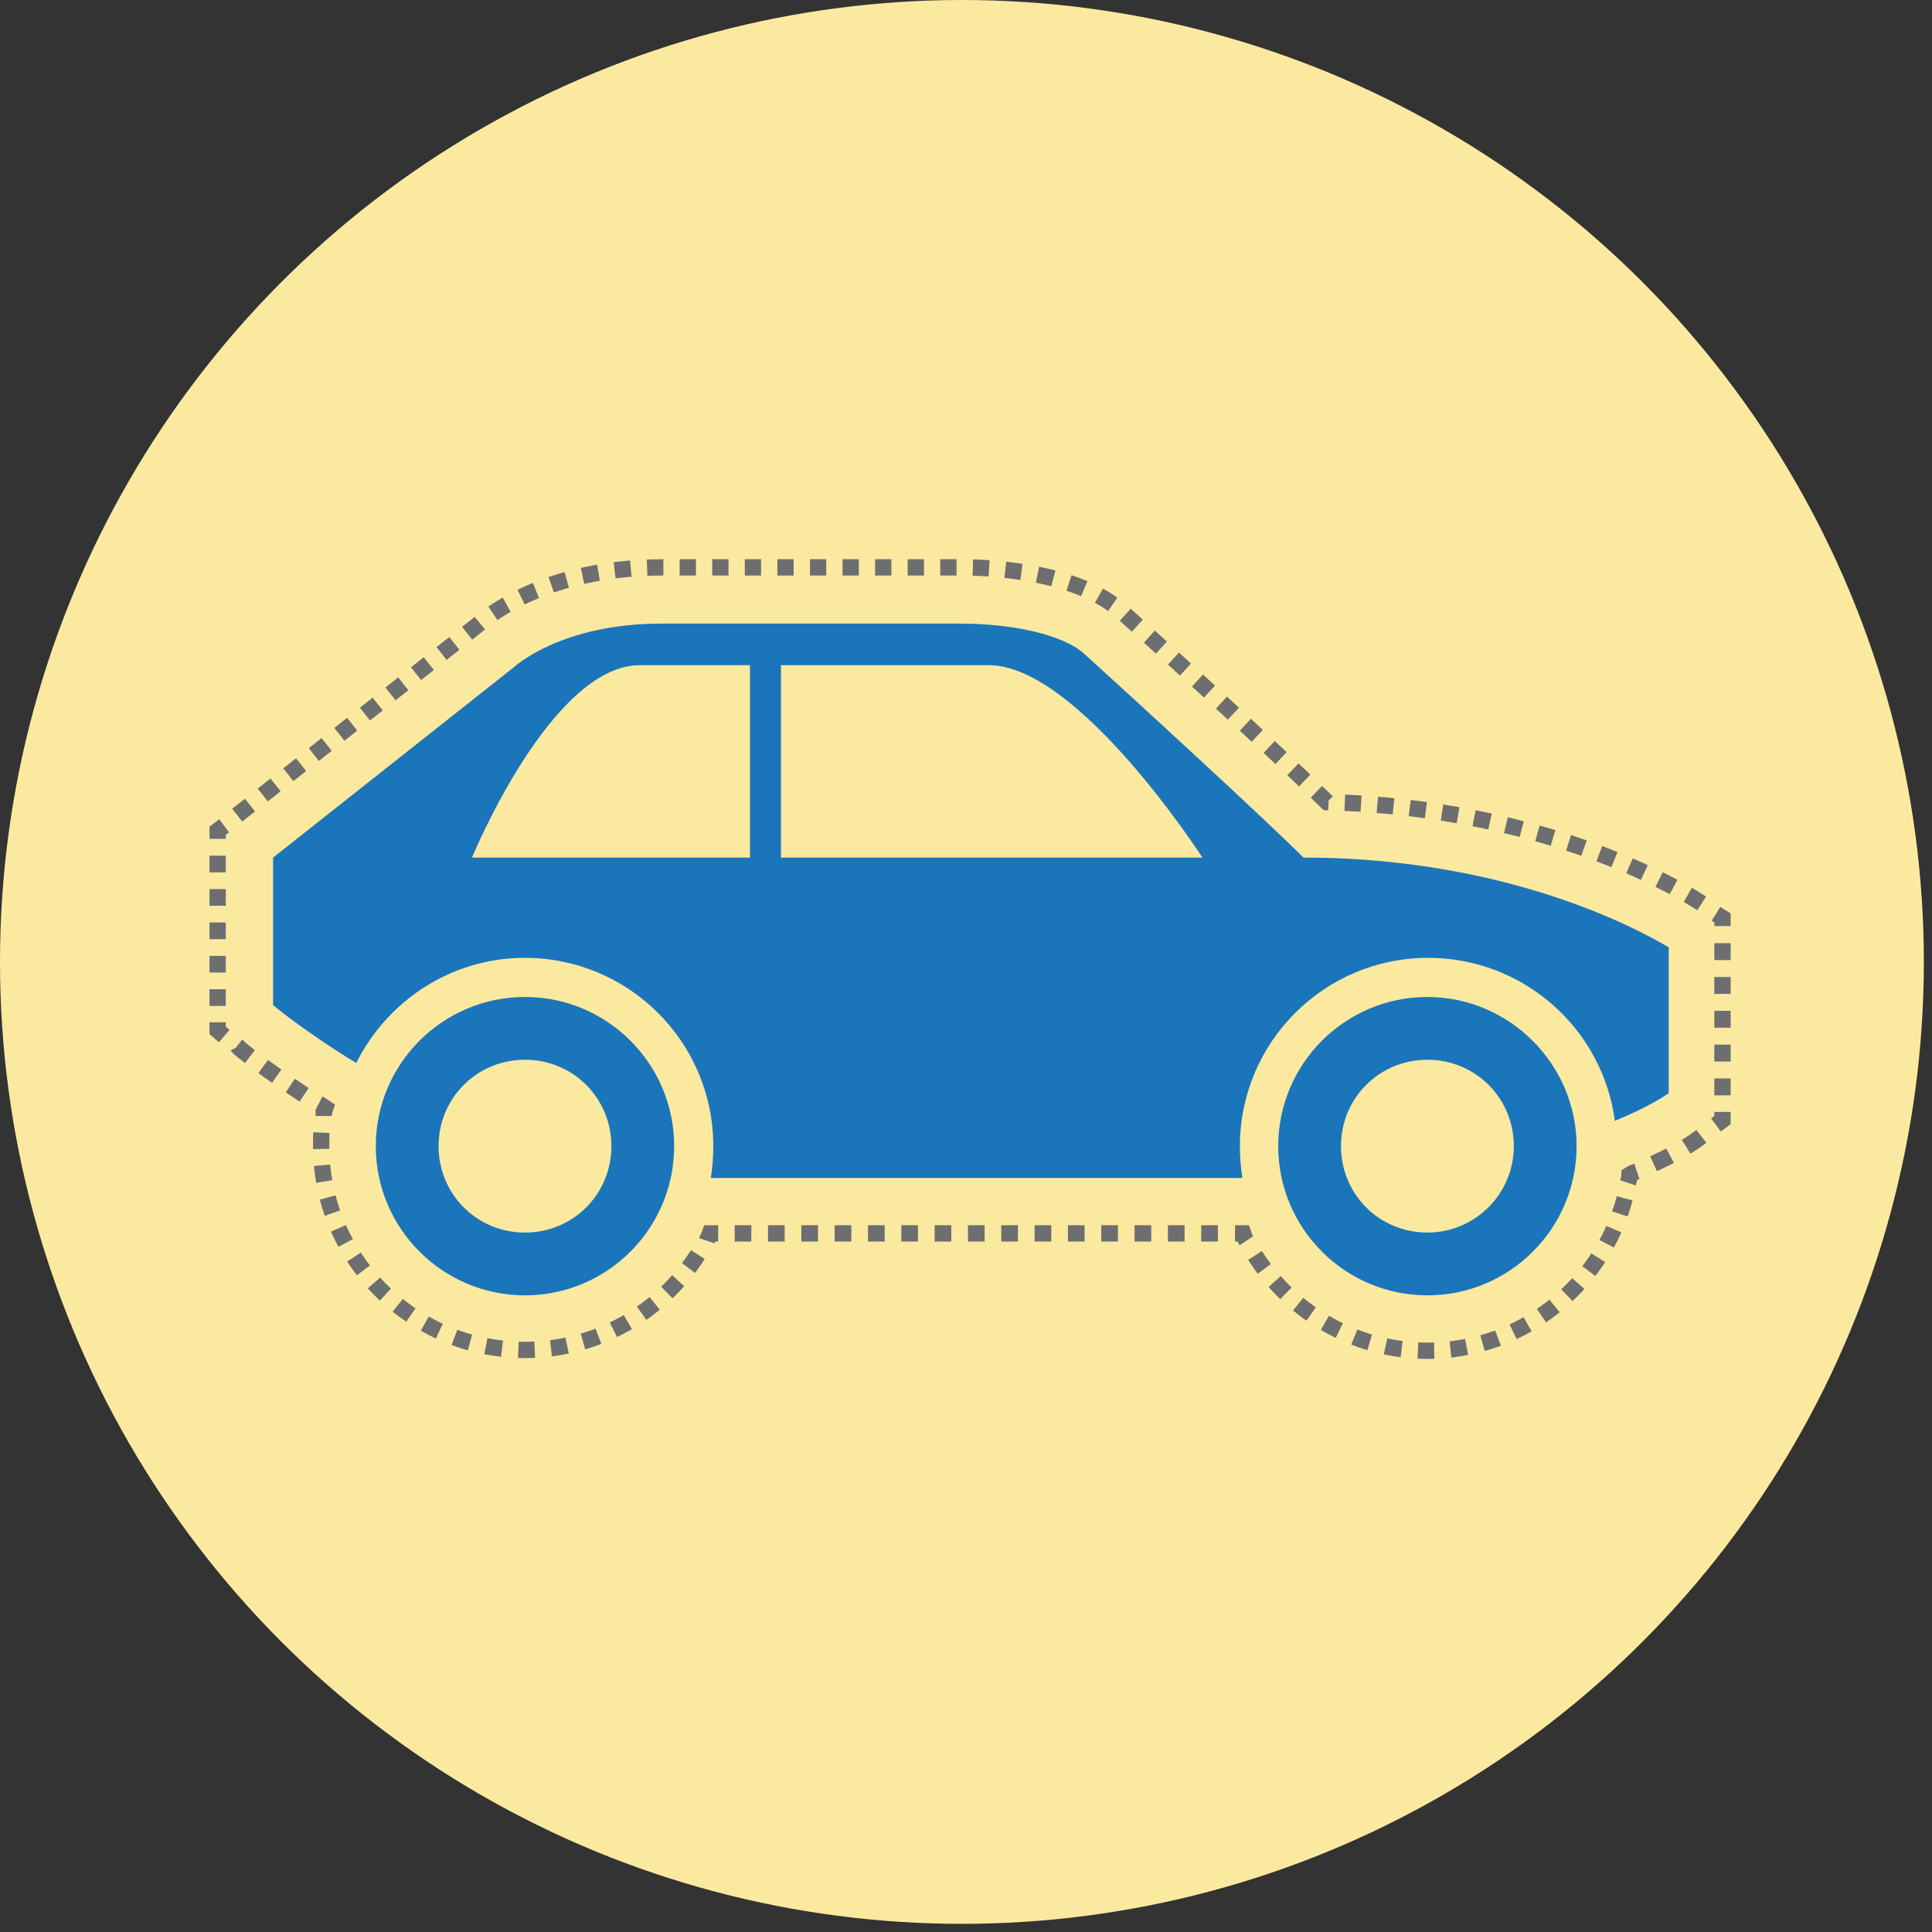 <?xml version="1.0" encoding="utf-8"?>
<!-- Generator: Adobe Illustrator 19.0.0, SVG Export Plug-In . SVG Version: 6.00 Build 0)  -->
<svg version="1.1" id="Layer_1" xmlns="http://www.w3.org/2000/svg" xmlns:xlink="http://www.w3.org/1999/xlink" x="0px" y="0px"
	 viewBox="-187 278 237 237" style="enable-background:new -187 278 237 237;" xml:space="preserve">
<rect x="-187" y="278" width="237" height="237" fill="#333333" stroke="none"/>
<style type="text/css">
	.st0{fill:#FBE9A0;}
	.st1{fill:#FFFFFF;}
	.st2{fill:none;stroke:#6D6E70;stroke-width:2;stroke-miterlimit:10;}
	.st3{fill:none;stroke:#6D6E70;stroke-width:2;stroke-miterlimit:10;stroke-dasharray:2.044,2.044;}
	.st4{fill:none;stroke:#6D6E70;stroke-width:2;stroke-miterlimit:10;stroke-dasharray:2.006,2.006;}
	.st5{fill:none;stroke:#6D6E70;stroke-width:2;stroke-miterlimit:10;stroke-dasharray:2.033,2.033;}
	.st6{fill:none;stroke:#6D6E70;stroke-width:2;stroke-miterlimit:10;stroke-dasharray:2.048,2.048;}
	.st7{fill:none;stroke:#6D6E70;stroke-width:2;stroke-miterlimit:10;stroke-dasharray:1.998,1.998;}
	.st8{fill:none;stroke:#6D6E70;stroke-width:2;stroke-miterlimit:10;stroke-dasharray:2.074,2.074;}
	.st9{fill:none;stroke:#6D6E70;stroke-width:2;stroke-miterlimit:10;stroke-dasharray:2.255,2.255;}
	.st10{fill:none;stroke:#6D6E70;stroke-width:2;stroke-miterlimit:10;stroke-dasharray:2.003,2.003;}
	.st11{fill:#1B75BB;}
</style>
<circle id="circle_18_" class="st0" cx="-69" cy="396" r="118"/>
<path id="XMLID_14_" class="st1" d="M-74.1,328.8"/>
<g id="XMLID_62_">
	<g>
		<g>
			<path class="st2" d="M-34.1,430.2c-0.2-0.3-0.3-0.6-0.4-0.9c-0.3,0-0.7,0-1,0"/>
			<line class="st3" x1="-37.6" y1="429.3" x2="-97.9" y2="429.3"/>
			<path class="st2" d="M-98.9,429.3c-0.3,0-0.7,0-1,0c-0.1,0.3-0.3,0.6-0.4,0.9"/>
			<path class="st4" d="M-101.4,431.9c-4.5,7.1-12.4,11.7-21.2,11.7c-13.8,0-25-11.2-25-25c0-0.9,0-1.8,0.1-2.7"/>
			<path class="st2" d="M-147.3,414.9c0-0.3,0.1-0.7,0.2-1c-0.3-0.2-0.6-0.4-0.8-0.5"/>
			<path class="st5" d="M-149.7,412.3c-5-3.3-8-5.7-8.1-5.9l-0.9-0.7"/>
			<polyline class="st2" points="-159.5,405.1 -160.3,404.4 -160.3,403.4 			"/>
			<line class="st6" x1="-160.3" y1="401.4" x2="-160.3" y2="381.9"/>
			<polyline class="st2" points="-160.3,380.9 -160.3,379.9 -159.5,379.3 			"/>
			<path class="st7" d="M-157.9,378l29.7-23.5c1.6-1.4,8.9-6.9,22.4-6.9h36.8c3.2,0,14.1,0.4,19.7,5.5c7.3,6.6,19.4,17.7,25.1,23.3
				c28,0.7,44.8,11.7,45.6,12.2l1.4,0.9"/>
			<polyline class="st2" points="23.5,390.1 24.3,390.6 24.3,391.6 			"/>
			<line class="st8" x1="24.3" y1="393.7" x2="24.3" y2="413.4"/>
			<polyline class="st2" points="24.3,414.4 24.3,415.4 23.5,416 			"/>
			<path class="st9" d="M21.7,417.4L21.7,417.4c-0.5,0.4-2.6,2-6.9,3.8"/>
			<path class="st2" d="M13.8,421.7c-0.3,0.1-0.6,0.2-0.9,0.4c0,0.3-0.1,0.7-0.2,1"/>
			<path class="st10" d="M12.3,425c-2.8,10.7-12.6,18.7-24.2,18.7c-9.1,0-17.3-5-21.7-12.6"/>
		</g>
	</g>
</g>
<g>
	<path class="st11" d="M-27.1,383.2c-4.3-4.3-19.5-18.3-26.9-25c-2.5-2.3-8.7-3.7-15.1-3.7c-12.3,0-31.3,0-36.8,0
		c-12.3,0-18,5.3-18,5.3l-29.6,23.4v18.1c0,0,3.8,3.2,10.2,7.1c3.8-7.6,11.6-12.9,20.7-12.9c12.7,0,23.1,10.3,23.1,23.1
		c0,1.3-0.1,2.6-0.3,3.9c0.3,0,0.6,0,1,0c21.9,0,45.9,0,63,0c0.4,0,0.8,0,1.2,0c-0.2-1.3-0.3-2.6-0.3-3.9
		c0-12.7,10.3-23.1,23.1-23.1c11.7,0,21.4,8.7,22.9,20c4.6-1.9,6.6-3.4,6.6-3.4v-17.9C17.5,394.2,0.8,383.2-27.1,383.2z
		 M-94.9,383.2h-34.2c0,0,9.7-23.6,20.6-23.6s13.5,0,13.5,0V383.2z M-91.2,383.2v-23.6c0,0,14.5,0,25.5,0s26.2,23.6,26.2,23.6H-91.2
		z"/>
	<path class="st11" d="M-122.6,400.3c-10.1,0-18.3,8.2-18.3,18.3s8.2,18.3,18.3,18.3s18.3-8.2,18.3-18.3S-112.5,400.3-122.6,400.3z
		 M-122.6,429.2c-5.9,0-10.6-4.7-10.6-10.6s4.7-10.6,10.6-10.6s10.6,4.7,10.6,10.6S-116.7,429.2-122.6,429.2z"/>
	<path class="st11" d="M-11.9,400.3c-10.1,0-18.3,8.2-18.3,18.3s8.2,18.3,18.3,18.3c10.1,0,18.3-8.2,18.3-18.3
		S-1.9,400.3-11.9,400.3z M-11.9,429.2c-5.9,0-10.6-4.7-10.6-10.6s4.7-10.6,10.6-10.6c5.9,0,10.6,4.7,10.6,10.6
		S-6.1,429.2-11.9,429.2z"/>
</g>
</svg>
